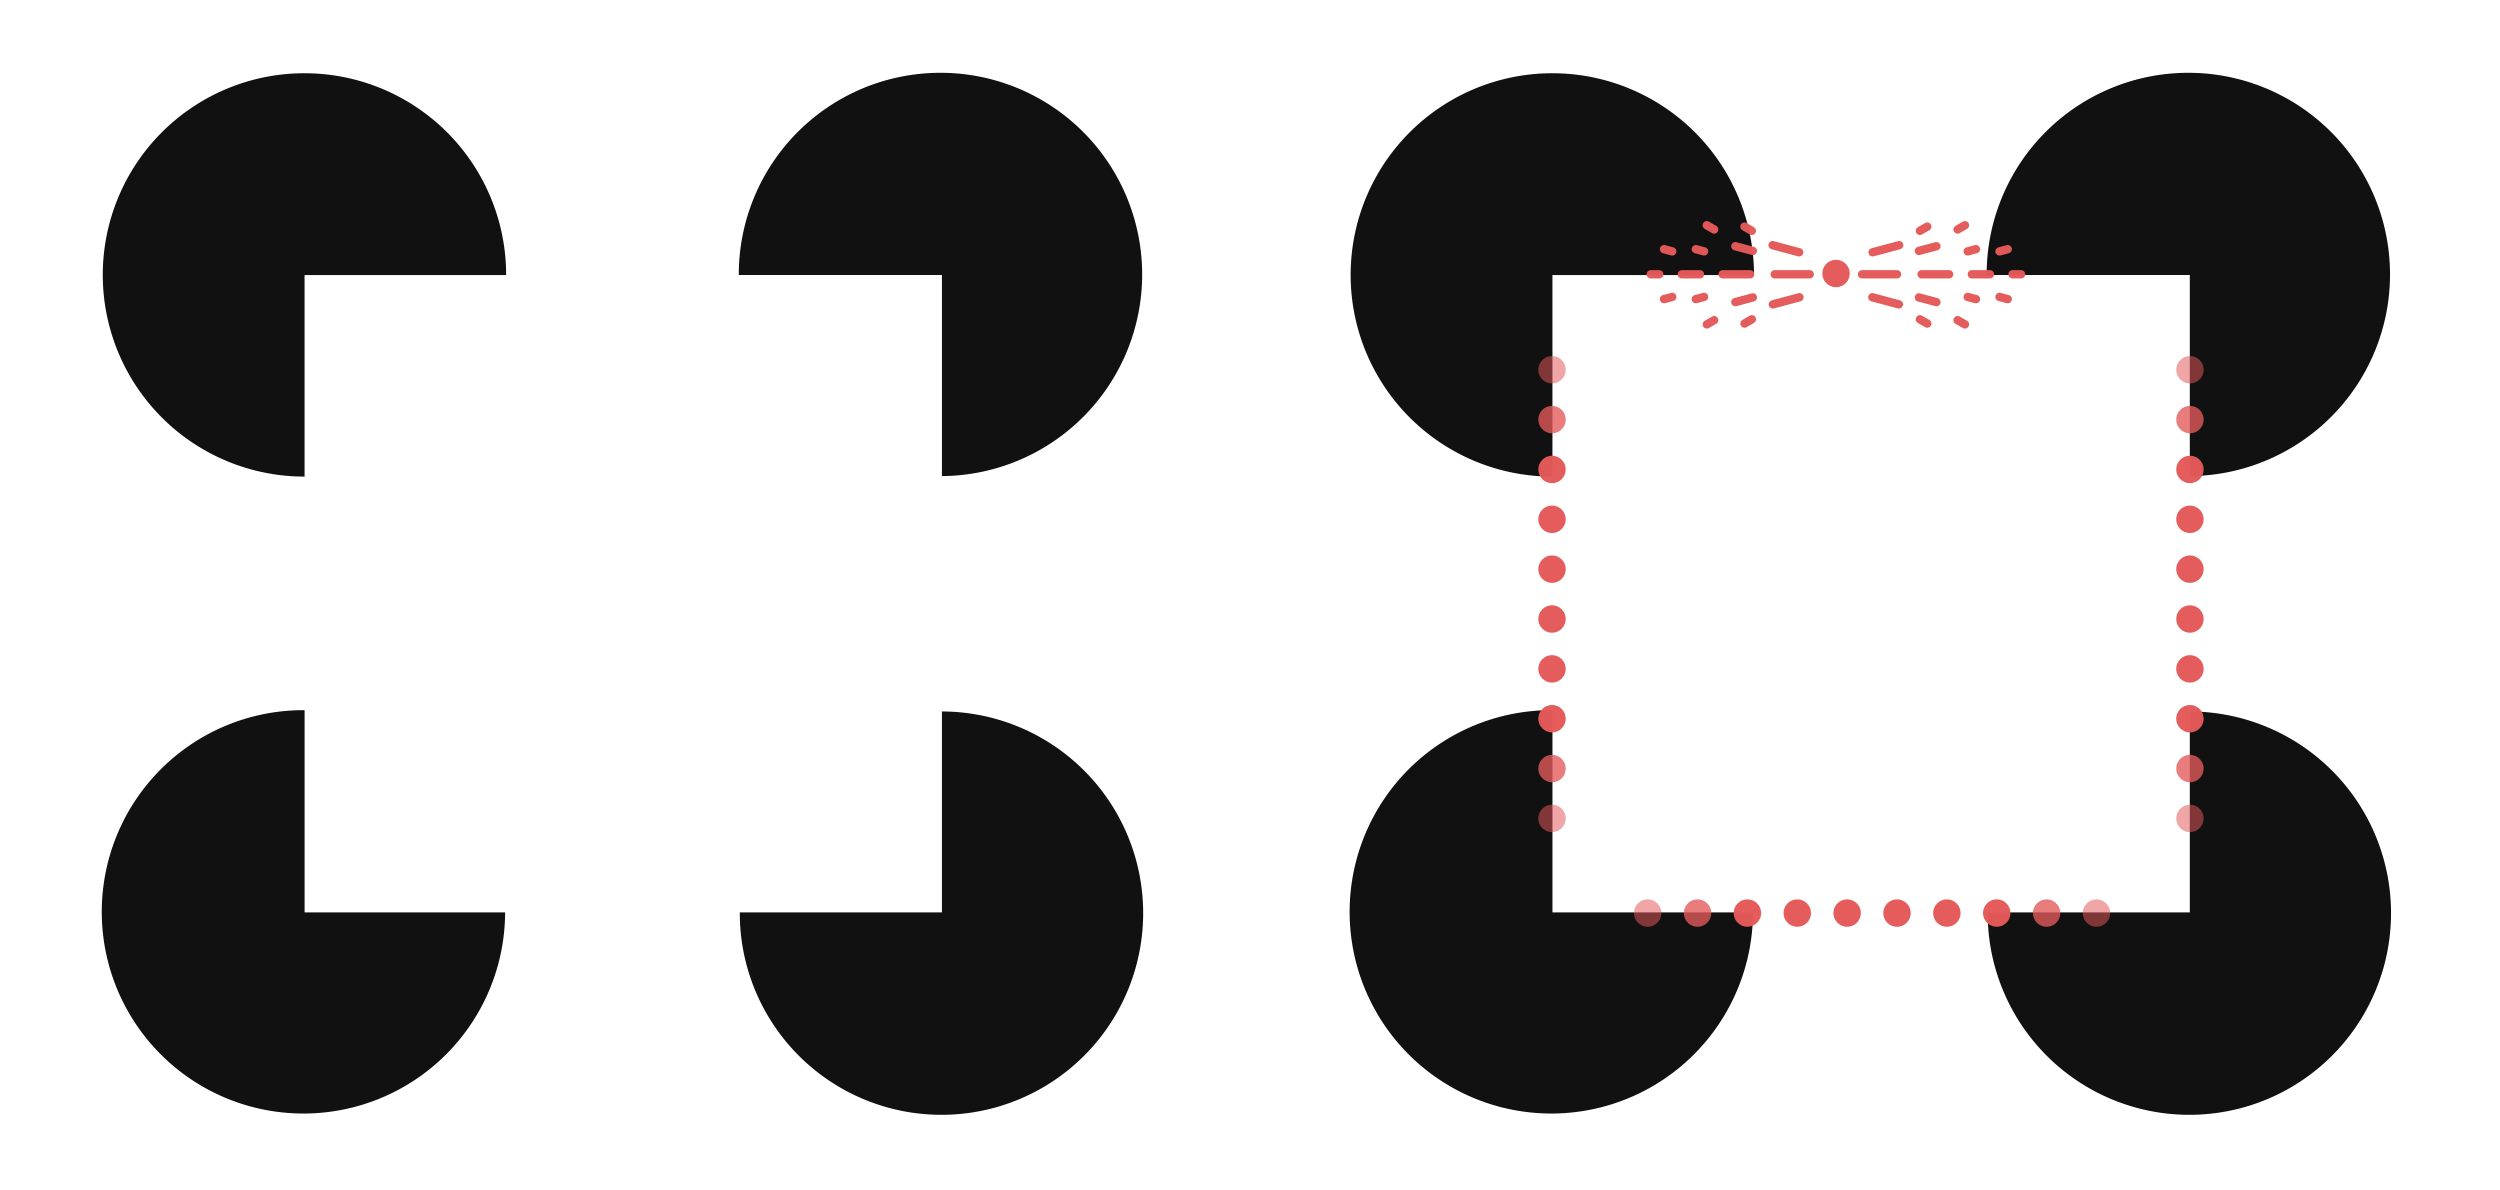 <?xml version="1.0" encoding="UTF-8" standalone="no"?>
<!-- Created with Inkscape (http://www.inkscape.org/) -->

<svg
   xmlns:dc="http://purl.org/dc/elements/1.1/"
   xmlns:cc="http://creativecommons.org/ns#"
   xmlns:rdf="http://www.w3.org/1999/02/22-rdf-syntax-ns#"
   xmlns:svg="http://www.w3.org/2000/svg"
   xmlns="http://www.w3.org/2000/svg"
   xmlns:sodipodi="http://sodipodi.sourceforge.net/DTD/sodipodi-0.dtd"
   xmlns:inkscape="http://www.inkscape.org/namespaces/inkscape"
   width="420"
   height="200"
   viewBox="0 0 111.125 52.917"
   version="1.1"
   id="svg2143"
   inkscape:version="0.92.3 (2405546, 2018-03-11)"
   sodipodi:docname="kanisza.svg"
   inkscape:export-filename="/home/sebastian/projects/YinYangFit/docs/img/kanisza.png"
   inkscape:export-xdpi="200"
   inkscape:export-ydpi="200">
  <defs
     id="defs2137" />
  <sodipodi:namedview
     id="base"
     pagecolor="#ffffff"
     bordercolor="#666666"
     borderopacity="1.0"
     inkscape:pageopacity="0.0"
     inkscape:pageshadow="2"
     inkscape:zoom="0.98994949"
     inkscape:cx="-158.64321"
     inkscape:cy="293.80986"
     inkscape:document-units="mm"
     inkscape:current-layer="g3137"
     showgrid="false"
     units="px"
     inkscape:window-width="2560"
     inkscape:window-height="1401"
     inkscape:window-x="0"
     inkscape:window-y="19"
     inkscape:window-maximized="1" />
  <g
     inkscape:label="Layer 1"
     inkscape:groupmode="layer"
     id="layer1"
     transform="translate(0,-244.083)">
    <path
       style="opacity:0.98;fill:#000000;fill-opacity:0.951;stroke:none;stroke-width:0.529;stroke-linecap:round;stroke-linejoin:round;stroke-miterlimit:4;stroke-dasharray:none;stroke-dashoffset:0;stroke-opacity:1;paint-order:normal"
       d="m 41.804,247.319 a 8.965,8.965 0 0 0 -8.965,8.965 8.965,8.965 0 0 0 10e-4,0.024 h 9.029 v 8.938 a 8.965,8.965 0 0 0 8.9,-8.962 8.965,8.965 0 0 0 -8.965,-8.965 z m -28.271,0.019 a 8.965,8.965 0 0 0 -8.965,8.965 8.965,8.965 0 0 0 8.965,8.965 8.965,8.965 0 0 0 0.005,-5.1e-4 v -8.959 h 8.96 a 8.965,8.965 0 0 0 0,-0.005 8.965,8.965 0 0 0 -8.965,-8.965 z m -0.045,28.312 a 8.965,8.965 0 0 0 -8.965,8.965 8.965,8.965 0 0 0 8.965,8.965 8.965,8.965 0 0 0 8.964,-8.941 h -8.913 v -8.987 a 8.965,8.965 0 0 0 -0.051,-0.002 z m 28.381,0.057 v 8.932 h -8.984 a 8.965,8.965 0 0 0 -10e-4,0.033 8.965,8.965 0 0 0 8.965,8.965 8.965,8.965 0 0 0 8.965,-8.965 8.965,8.965 0 0 0 -8.945,-8.964 z"
       id="path2700"
       inkscape:connector-curvature="0" />
    <path
       style="opacity:0.98;fill:#000000;fill-opacity:0.951;stroke:none;stroke-width:0.529;stroke-linecap:round;stroke-linejoin:round;stroke-miterlimit:4;stroke-dasharray:none;stroke-dashoffset:0;stroke-opacity:1;paint-order:normal"
       d="m 97.272,247.319 a 8.965,8.965 0 0 0 -8.965,8.965 8.965,8.965 0 0 0 0.001,0.024 h 9.029 v 8.938 a 8.965,8.965 0 0 0 8.9,-8.962 8.965,8.965 0 0 0 -8.965,-8.965 z m -28.271,0.019 a 8.965,8.965 0 0 0 -8.965,8.965 8.965,8.965 0 0 0 8.965,8.965 8.965,8.965 0 0 0 0.005,-5e-4 v -8.959 h 8.96 a 8.965,8.965 0 0 0 0,-0.005 8.965,8.965 0 0 0 -8.965,-8.965 z m -0.045,28.312 a 8.965,8.965 0 0 0 -8.965,8.965 8.965,8.965 0 0 0 8.965,8.965 8.965,8.965 0 0 0 8.964,-8.941 h -8.913 v -8.987 a 8.965,8.965 0 0 0 -0.051,-0.002 z m 28.381,0.057 v 8.932 h -8.984 a 8.965,8.965 0 0 0 -0.001,0.033 8.965,8.965 0 0 0 8.965,8.965 8.965,8.965 0 0 0 8.965,-8.965 8.965,8.965 0 0 0 -8.945,-8.964 z"
       id="path2700-2"
       inkscape:connector-curvature="0" />
    <g
       id="g3102"
       transform="matrix(1.425,0,0,1.426,-32.604,-109.184)"
       style="stroke-width:0.983">
      <g
         id="g3137"
         transform="translate(-0.821)">
        <circle
           style="opacity:0.98;fill:#e35959;fill-opacity:1;stroke:none;stroke-width:0.52;stroke-linecap:round;stroke-linejoin:round;stroke-miterlimit:4;stroke-dasharray:none;stroke-dashoffset:0;stroke-opacity:1;paint-order:normal"
           id="path2792"
           cx="80.972"
           cy="256.258"
           r="0.428" />
        <path
           style="fill:none;stroke:#e35959;stroke-width:0.261;stroke-linecap:round;stroke-linejoin:miter;stroke-miterlimit:4;stroke-dasharray:none;stroke-opacity:0.98"
           d="M 81.784,256.283 H 82.875"
           id="path2794"
           inkscape:connector-curvature="0" />
        <path
           style="fill:none;stroke:#e35959;stroke-width:0.261;stroke-linecap:round;stroke-linejoin:miter;stroke-miterlimit:4;stroke-dasharray:none;stroke-opacity:0.98"
           d="m 83.643,256.283 h 0.856"
           id="path2794-1"
           inkscape:connector-curvature="0" />
        <path
           style="fill:none;stroke:#e35959;stroke-width:0.261;stroke-linecap:round;stroke-linejoin:miter;stroke-miterlimit:4;stroke-dasharray:none;stroke-opacity:0.98"
           d="m 85.209,256.283 h 0.564"
           id="path2794-1-0"
           inkscape:connector-curvature="0" />
        <path
           style="fill:none;stroke:#e35959;stroke-width:0.261;stroke-linecap:round;stroke-linejoin:miter;stroke-miterlimit:4;stroke-dasharray:none;stroke-opacity:0.98"
           d="m 86.478,256.283 h 0.265"
           id="path2794-1-0-1"
           inkscape:connector-curvature="0" />
        <path
           style="fill:none;stroke:#e35959;stroke-width:0.261;stroke-linecap:round;stroke-linejoin:miter;stroke-miterlimit:4;stroke-dasharray:none;stroke-opacity:0.98"
           d="m 83.558,255.554 0.545,-0.146"
           id="path2794-1-0-3"
           inkscape:connector-curvature="0" />
        <path
           style="fill:none;stroke:#e35959;stroke-width:0.261;stroke-linecap:round;stroke-linejoin:miter;stroke-miterlimit:4;stroke-dasharray:none;stroke-opacity:0.98"
           d="m 84.103,257.15 -0.545,-0.146"
           id="path2794-1-0-3-7"
           inkscape:connector-curvature="0" />
        <path
           style="fill:none;stroke:#e35959;stroke-width:0.261;stroke-linecap:round;stroke-linejoin:miter;stroke-miterlimit:4;stroke-dasharray:none;stroke-opacity:0.98"
           d="m 82.105,256.999 0.827,0.222"
           id="path2794-1-7"
           inkscape:connector-curvature="0" />
        <path
           style="fill:none;stroke:#e35959;stroke-width:0.261;stroke-linecap:round;stroke-linejoin:miter;stroke-miterlimit:4;stroke-dasharray:none;stroke-opacity:0.98"
           d="m 82.941,255.375 -0.827,0.222"
           id="path2794-1-7-6"
           inkscape:connector-curvature="0" />
        <path
           style="fill:none;stroke:#e35959;stroke-width:0.261;stroke-linecap:round;stroke-linejoin:miter;stroke-miterlimit:4;stroke-dasharray:none;stroke-opacity:0.98"
           d="m 83.589,257.686 0.229,0.132"
           id="path2794-1-0-1-3"
           inkscape:connector-curvature="0" />
        <path
           style="fill:none;stroke:#e35959;stroke-width:0.261;stroke-linecap:round;stroke-linejoin:miter;stroke-miterlimit:4;stroke-dasharray:none;stroke-opacity:0.98"
           d="m 83.818,254.796 -0.229,0.132"
           id="path2794-1-0-1-3-9"
           inkscape:connector-curvature="0" />
        <path
           style="fill:none;stroke:#e35959;stroke-width:0.261;stroke-linecap:round;stroke-linejoin:miter;stroke-miterlimit:4;stroke-dasharray:none;stroke-opacity:0.98"
           d="m 85.08,256.988 0.256,0.069"
           id="path2794-1-0-1-1"
           inkscape:connector-curvature="0" />
        <path
           style="fill:none;stroke:#e35959;stroke-width:0.261;stroke-linecap:round;stroke-linejoin:miter;stroke-miterlimit:4;stroke-dasharray:none;stroke-opacity:0.98"
           d="m 85.336,255.5 -0.256,0.069"
           id="path2794-1-0-1-1-0"
           inkscape:connector-curvature="0" />
        <path
           style="fill:none;stroke:#e35959;stroke-width:0.261;stroke-linecap:round;stroke-linejoin:miter;stroke-miterlimit:4;stroke-dasharray:none;stroke-opacity:0.98"
           d="m 84.994,254.754 -0.229,0.132"
           id="path2794-1-0-1-3-9-4"
           inkscape:connector-curvature="0" />
        <path
           style="fill:none;stroke:#e35959;stroke-width:0.261;stroke-linecap:round;stroke-linejoin:miter;stroke-miterlimit:4;stroke-dasharray:none;stroke-opacity:0.98"
           d="m 84.765,257.713 0.229,0.132"
           id="path2794-1-0-1-3-9-4-1"
           inkscape:connector-curvature="0" />
        <path
           style="fill:none;stroke:#e35959;stroke-width:0.261;stroke-linecap:round;stroke-linejoin:miter;stroke-miterlimit:4;stroke-dasharray:none;stroke-opacity:0.98"
           d="m 86.072,256.988 0.256,0.069"
           id="path2794-1-0-1-1-1"
           inkscape:connector-curvature="0" />
        <path
           style="fill:none;stroke:#e35959;stroke-width:0.261;stroke-linecap:round;stroke-linejoin:miter;stroke-miterlimit:4;stroke-dasharray:none;stroke-opacity:0.98"
           d="m 86.328,255.5 -0.256,0.069"
           id="path2794-1-0-1-1-0-8"
           inkscape:connector-curvature="0" />
        <path
           style="fill:none;stroke:#e35959;stroke-width:0.261;stroke-linecap:round;stroke-linejoin:miter;stroke-miterlimit:4;stroke-dasharray:none;stroke-opacity:0.98"
           d="M 80.151,256.283 H 79.06"
           id="path2794-6"
           inkscape:connector-curvature="0" />
        <path
           style="fill:none;stroke:#e35959;stroke-width:0.261;stroke-linecap:round;stroke-linejoin:miter;stroke-miterlimit:4;stroke-dasharray:none;stroke-opacity:0.98"
           d="M 78.293,256.283 H 77.436"
           id="path2794-1-4"
           inkscape:connector-curvature="0" />
        <path
           style="fill:none;stroke:#e35959;stroke-width:0.261;stroke-linecap:round;stroke-linejoin:miter;stroke-miterlimit:4;stroke-dasharray:none;stroke-opacity:0.98"
           d="M 76.727,256.283 H 76.163"
           id="path2794-1-0-34"
           inkscape:connector-curvature="0" />
        <path
           style="fill:none;stroke:#e35959;stroke-width:0.261;stroke-linecap:round;stroke-linejoin:miter;stroke-miterlimit:4;stroke-dasharray:none;stroke-opacity:0.98"
           d="m 75.458,256.283 h -0.265"
           id="path2794-1-0-1-7"
           inkscape:connector-curvature="0" />
        <path
           style="fill:none;stroke:#e35959;stroke-width:0.261;stroke-linecap:round;stroke-linejoin:miter;stroke-miterlimit:4;stroke-dasharray:none;stroke-opacity:0.98"
           d="m 78.377,255.554 -0.545,-0.146"
           id="path2794-1-0-3-70"
           inkscape:connector-curvature="0" />
        <path
           style="fill:none;stroke:#e35959;stroke-width:0.261;stroke-linecap:round;stroke-linejoin:miter;stroke-miterlimit:4;stroke-dasharray:none;stroke-opacity:0.98"
           d="m 77.832,257.15 0.545,-0.146"
           id="path2794-1-0-3-7-7"
           inkscape:connector-curvature="0" />
        <path
           style="fill:none;stroke:#e35959;stroke-width:0.261;stroke-linecap:round;stroke-linejoin:miter;stroke-miterlimit:4;stroke-dasharray:none;stroke-opacity:0.98"
           d="m 79.83,256.999 -0.827,0.222"
           id="path2794-1-7-4"
           inkscape:connector-curvature="0" />
        <path
           style="fill:none;stroke:#e35959;stroke-width:0.261;stroke-linecap:round;stroke-linejoin:miter;stroke-miterlimit:4;stroke-dasharray:none;stroke-opacity:0.98"
           d="m 78.994,255.375 0.827,0.222"
           id="path2794-1-7-6-5"
           inkscape:connector-curvature="0" />
        <path
           style="fill:none;stroke:#e35959;stroke-width:0.261;stroke-linecap:round;stroke-linejoin:miter;stroke-miterlimit:4;stroke-dasharray:none;stroke-opacity:0.98"
           d="m 78.346,257.686 -0.229,0.132"
           id="path2794-1-0-1-3-3"
           inkscape:connector-curvature="0" />
        <path
           style="fill:none;stroke:#e35959;stroke-width:0.261;stroke-linecap:round;stroke-linejoin:miter;stroke-miterlimit:4;stroke-dasharray:none;stroke-opacity:0.98"
           d="m 78.117,254.796 0.229,0.132"
           id="path2794-1-0-1-3-9-0"
           inkscape:connector-curvature="0" />
        <path
           style="fill:none;stroke:#e35959;stroke-width:0.261;stroke-linecap:round;stroke-linejoin:miter;stroke-miterlimit:4;stroke-dasharray:none;stroke-opacity:0.98"
           d="m 76.855,256.988 -0.256,0.069"
           id="path2794-1-0-1-1-7"
           inkscape:connector-curvature="0" />
        <path
           style="fill:none;stroke:#e35959;stroke-width:0.261;stroke-linecap:round;stroke-linejoin:miter;stroke-miterlimit:4;stroke-dasharray:none;stroke-opacity:0.98"
           d="m 76.6,255.5 0.256,0.069"
           id="path2794-1-0-1-1-0-2"
           inkscape:connector-curvature="0" />
        <path
           style="fill:none;stroke:#e35959;stroke-width:0.261;stroke-linecap:round;stroke-linejoin:miter;stroke-miterlimit:4;stroke-dasharray:none;stroke-opacity:0.98"
           d="m 76.941,254.754 0.229,0.132"
           id="path2794-1-0-1-3-9-4-9"
           inkscape:connector-curvature="0" />
        <path
           style="fill:none;stroke:#e35959;stroke-width:0.261;stroke-linecap:round;stroke-linejoin:miter;stroke-miterlimit:4;stroke-dasharray:none;stroke-opacity:0.98"
           d="m 77.171,257.713 -0.229,0.132"
           id="path2794-1-0-1-3-9-4-1-9"
           inkscape:connector-curvature="0" />
        <path
           style="fill:none;stroke:#e35959;stroke-width:0.261;stroke-linecap:round;stroke-linejoin:miter;stroke-miterlimit:4;stroke-dasharray:none;stroke-opacity:0.98"
           d="m 75.863,256.988 -0.256,0.069"
           id="path2794-1-0-1-1-1-3"
           inkscape:connector-curvature="0" />
        <path
           style="fill:none;stroke:#e35959;stroke-width:0.261;stroke-linecap:round;stroke-linejoin:miter;stroke-miterlimit:4;stroke-dasharray:none;stroke-opacity:0.98"
           d="m 75.607,255.5 0.256,0.069"
           id="path2794-1-0-1-1-0-8-0"
           inkscape:connector-curvature="0" />
        <g
           id="g3227"
           transform="translate(-0.164,-0.164)">
          <ellipse
             cy="262.53"
             cx="72.277"
             id="path2792-9"
             style="opacity:0.98;fill:#e35959;fill-opacity:1;stroke:none;stroke-width:0.52;stroke-linecap:round;stroke-linejoin:round;stroke-miterlimit:4;stroke-dasharray:none;stroke-dashoffset:0;stroke-opacity:1;paint-order:normal"
             rx="0.428"
             ry="0.428" />
          <ellipse
             cy="264.084"
             cx="72.277"
             id="path2792-9-5"
             style="opacity:0.98;fill:#e35959;fill-opacity:1;stroke:none;stroke-width:0.52;stroke-linecap:round;stroke-linejoin:round;stroke-miterlimit:4;stroke-dasharray:none;stroke-dashoffset:0;stroke-opacity:1;paint-order:normal"
             rx="0.428"
             ry="0.428" />
          <ellipse
             cy="265.638"
             cx="72.277"
             id="path2792-9-2"
             style="opacity:0.98;fill:#e35959;fill-opacity:1;stroke:none;stroke-width:0.52;stroke-linecap:round;stroke-linejoin:round;stroke-miterlimit:4;stroke-dasharray:none;stroke-dashoffset:0;stroke-opacity:1;paint-order:normal"
             rx="0.428"
             ry="0.428" />
          <ellipse
             cy="267.192"
             cx="72.277"
             id="path2792-9-0"
             style="opacity:0.98;fill:#e35959;fill-opacity:1;stroke:none;stroke-width:0.52;stroke-linecap:round;stroke-linejoin:round;stroke-miterlimit:4;stroke-dasharray:none;stroke-dashoffset:0;stroke-opacity:1;paint-order:normal"
             rx="0.428"
             ry="0.428" />
          <ellipse
             cy="268.746"
             cx="72.277"
             id="path2792-9-8"
             style="opacity:0.98;fill:#e35959;fill-opacity:1;stroke:none;stroke-width:0.52;stroke-linecap:round;stroke-linejoin:round;stroke-miterlimit:4;stroke-dasharray:none;stroke-dashoffset:0;stroke-opacity:1;paint-order:normal"
             rx="0.428"
             ry="0.428" />
          <ellipse
             cy="270.3"
             cx="72.277"
             id="path2792-9-3"
             style="opacity:0.98;fill:#e35959;fill-opacity:1;stroke:none;stroke-width:0.52;stroke-linecap:round;stroke-linejoin:round;stroke-miterlimit:4;stroke-dasharray:none;stroke-dashoffset:0;stroke-opacity:1;paint-order:normal"
             rx="0.428"
             ry="0.428" />
          <ellipse
             cy="271.854"
             cx="72.277"
             id="path2792-9-59"
             style="opacity:0.787;fill:#e35959;fill-opacity:1;stroke:none;stroke-width:0.52;stroke-linecap:round;stroke-linejoin:round;stroke-miterlimit:4;stroke-dasharray:none;stroke-dashoffset:0;stroke-opacity:1;paint-order:normal"
             rx="0.428"
             ry="0.428" />
          <ellipse
             cy="273.408"
             cx="72.277"
             id="path2792-9-6"
             style="opacity:0.532;fill:#e35959;fill-opacity:1;stroke:none;stroke-width:0.52;stroke-linecap:round;stroke-linejoin:round;stroke-miterlimit:4;stroke-dasharray:none;stroke-dashoffset:0;stroke-opacity:1;paint-order:normal"
             rx="0.428"
             ry="0.428" />
          <ellipse
             cy="260.976"
             cx="72.277"
             id="path2792-9-56"
             style="opacity:0.787;fill:#e35959;fill-opacity:1;stroke:none;stroke-width:0.52;stroke-linecap:round;stroke-linejoin:round;stroke-miterlimit:4;stroke-dasharray:none;stroke-dashoffset:0;stroke-opacity:1;paint-order:normal"
             rx="0.428"
             ry="0.428" />
          <ellipse
             cy="259.422"
             cx="72.277"
             id="path2792-9-30"
             style="opacity:0.532;fill:#e35959;fill-opacity:1;stroke:none;stroke-width:0.52;stroke-linecap:round;stroke-linejoin:round;stroke-miterlimit:4;stroke-dasharray:none;stroke-dashoffset:0;stroke-opacity:1;paint-order:normal"
             rx="0.428"
             ry="0.428" />
        </g>
        <g
           style="stroke-width:0.983"
           id="g3227-2"
           transform="translate(19.735,-0.164)">
          <ellipse
             cy="262.53"
             cx="72.277"
             id="path2792-9-07"
             style="opacity:0.98;fill:#e35959;fill-opacity:1;stroke:none;stroke-width:0.52;stroke-linecap:round;stroke-linejoin:round;stroke-miterlimit:4;stroke-dasharray:none;stroke-dashoffset:0;stroke-opacity:1;paint-order:normal"
             rx="0.428"
             ry="0.428" />
          <ellipse
             cy="264.084"
             cx="72.277"
             id="path2792-9-5-4"
             style="opacity:0.98;fill:#e35959;fill-opacity:1;stroke:none;stroke-width:0.52;stroke-linecap:round;stroke-linejoin:round;stroke-miterlimit:4;stroke-dasharray:none;stroke-dashoffset:0;stroke-opacity:1;paint-order:normal"
             rx="0.428"
             ry="0.428" />
          <ellipse
             cy="265.638"
             cx="72.277"
             id="path2792-9-2-7"
             style="opacity:0.98;fill:#e35959;fill-opacity:1;stroke:none;stroke-width:0.52;stroke-linecap:round;stroke-linejoin:round;stroke-miterlimit:4;stroke-dasharray:none;stroke-dashoffset:0;stroke-opacity:1;paint-order:normal"
             rx="0.428"
             ry="0.428" />
          <ellipse
             cy="267.192"
             cx="72.277"
             id="path2792-9-0-3"
             style="opacity:0.98;fill:#e35959;fill-opacity:1;stroke:none;stroke-width:0.52;stroke-linecap:round;stroke-linejoin:round;stroke-miterlimit:4;stroke-dasharray:none;stroke-dashoffset:0;stroke-opacity:1;paint-order:normal"
             rx="0.428"
             ry="0.428" />
          <ellipse
             cy="268.746"
             cx="72.277"
             id="path2792-9-8-0"
             style="opacity:0.98;fill:#e35959;fill-opacity:1;stroke:none;stroke-width:0.52;stroke-linecap:round;stroke-linejoin:round;stroke-miterlimit:4;stroke-dasharray:none;stroke-dashoffset:0;stroke-opacity:1;paint-order:normal"
             rx="0.428"
             ry="0.428" />
          <ellipse
             cy="270.3"
             cx="72.277"
             id="path2792-9-3-1"
             style="opacity:0.98;fill:#e35959;fill-opacity:1;stroke:none;stroke-width:0.52;stroke-linecap:round;stroke-linejoin:round;stroke-miterlimit:4;stroke-dasharray:none;stroke-dashoffset:0;stroke-opacity:1;paint-order:normal"
             rx="0.428"
             ry="0.428" />
          <ellipse
             cy="271.854"
             cx="72.277"
             id="path2792-9-59-6"
             style="opacity:0.787;fill:#e35959;fill-opacity:1;stroke:none;stroke-width:0.52;stroke-linecap:round;stroke-linejoin:round;stroke-miterlimit:4;stroke-dasharray:none;stroke-dashoffset:0;stroke-opacity:1;paint-order:normal"
             rx="0.428"
             ry="0.428" />
          <ellipse
             cy="273.408"
             cx="72.277"
             id="path2792-9-6-7"
             style="opacity:0.532;fill:#e35959;fill-opacity:1;stroke:none;stroke-width:0.52;stroke-linecap:round;stroke-linejoin:round;stroke-miterlimit:4;stroke-dasharray:none;stroke-dashoffset:0;stroke-opacity:1;paint-order:normal"
             rx="0.428"
             ry="0.428" />
          <ellipse
             cy="260.976"
             cx="72.277"
             id="path2792-9-56-5"
             style="opacity:0.787;fill:#e35959;fill-opacity:1;stroke:none;stroke-width:0.52;stroke-linecap:round;stroke-linejoin:round;stroke-miterlimit:4;stroke-dasharray:none;stroke-dashoffset:0;stroke-opacity:1;paint-order:normal"
             rx="0.428"
             ry="0.428" />
          <ellipse
             cy="259.422"
             cx="72.277"
             id="path2792-9-30-7"
             style="opacity:0.532;fill:#e35959;fill-opacity:1;stroke:none;stroke-width:0.52;stroke-linecap:round;stroke-linejoin:round;stroke-miterlimit:4;stroke-dasharray:none;stroke-dashoffset:0;stroke-opacity:1;paint-order:normal"
             rx="0.428"
             ry="0.428" />
        </g>
        <g
           style="stroke-width:0.983"
           id="g3227-2-8"
           transform="matrix(0,-0.999,1.001,0,-184.585,348.399)">
          <ellipse
             cy="262.53"
             cx="72.277"
             id="path2792-9-07-8"
             style="opacity:0.98;fill:#e35959;fill-opacity:1;stroke:none;stroke-width:0.52;stroke-linecap:round;stroke-linejoin:round;stroke-miterlimit:4;stroke-dasharray:none;stroke-dashoffset:0;stroke-opacity:1;paint-order:normal"
             rx="0.428"
             ry="0.428" />
          <ellipse
             cy="264.084"
             cx="72.277"
             id="path2792-9-5-4-9"
             style="opacity:0.98;fill:#e35959;fill-opacity:1;stroke:none;stroke-width:0.52;stroke-linecap:round;stroke-linejoin:round;stroke-miterlimit:4;stroke-dasharray:none;stroke-dashoffset:0;stroke-opacity:1;paint-order:normal"
             rx="0.428"
             ry="0.428" />
          <ellipse
             cy="265.638"
             cx="72.277"
             id="path2792-9-2-7-0"
             style="opacity:0.98;fill:#e35959;fill-opacity:1;stroke:none;stroke-width:0.52;stroke-linecap:round;stroke-linejoin:round;stroke-miterlimit:4;stroke-dasharray:none;stroke-dashoffset:0;stroke-opacity:1;paint-order:normal"
             rx="0.428"
             ry="0.428" />
          <ellipse
             cy="267.192"
             cx="72.277"
             id="path2792-9-0-3-7"
             style="opacity:0.98;fill:#e35959;fill-opacity:1;stroke:none;stroke-width:0.52;stroke-linecap:round;stroke-linejoin:round;stroke-miterlimit:4;stroke-dasharray:none;stroke-dashoffset:0;stroke-opacity:1;paint-order:normal"
             rx="0.428"
             ry="0.428" />
          <ellipse
             cy="268.746"
             cx="72.277"
             id="path2792-9-8-0-8"
             style="opacity:0.98;fill:#e35959;fill-opacity:1;stroke:none;stroke-width:0.52;stroke-linecap:round;stroke-linejoin:round;stroke-miterlimit:4;stroke-dasharray:none;stroke-dashoffset:0;stroke-opacity:1;paint-order:normal"
             rx="0.428"
             ry="0.428" />
          <ellipse
             cy="270.3"
             cx="72.277"
             id="path2792-9-3-1-0"
             style="opacity:0.98;fill:#e35959;fill-opacity:1;stroke:none;stroke-width:0.52;stroke-linecap:round;stroke-linejoin:round;stroke-miterlimit:4;stroke-dasharray:none;stroke-dashoffset:0;stroke-opacity:1;paint-order:normal"
             rx="0.428"
             ry="0.428" />
          <ellipse
             cy="271.854"
             cx="72.277"
             id="path2792-9-59-6-3"
             style="opacity:0.787;fill:#e35959;fill-opacity:1;stroke:none;stroke-width:0.52;stroke-linecap:round;stroke-linejoin:round;stroke-miterlimit:4;stroke-dasharray:none;stroke-dashoffset:0;stroke-opacity:1;paint-order:normal"
             rx="0.428"
             ry="0.428" />
          <ellipse
             cy="273.408"
             cx="72.277"
             id="path2792-9-6-7-1"
             style="opacity:0.532;fill:#e35959;fill-opacity:1;stroke:none;stroke-width:0.52;stroke-linecap:round;stroke-linejoin:round;stroke-miterlimit:4;stroke-dasharray:none;stroke-dashoffset:0;stroke-opacity:1;paint-order:normal"
             rx="0.428"
             ry="0.428" />
          <ellipse
             cy="260.976"
             cx="72.277"
             id="path2792-9-56-5-0"
             style="opacity:0.787;fill:#e35959;fill-opacity:1;stroke:none;stroke-width:0.52;stroke-linecap:round;stroke-linejoin:round;stroke-miterlimit:4;stroke-dasharray:none;stroke-dashoffset:0;stroke-opacity:1;paint-order:normal"
             rx="0.428"
             ry="0.428" />
          <ellipse
             cy="259.422"
             cx="72.277"
             id="path2792-9-30-7-3"
             style="opacity:0.532;fill:#e35959;fill-opacity:1;stroke:none;stroke-width:0.52;stroke-linecap:round;stroke-linejoin:round;stroke-miterlimit:4;stroke-dasharray:none;stroke-dashoffset:0;stroke-opacity:1;paint-order:normal"
             rx="0.428"
             ry="0.428" />
        </g>
      </g>
    </g>
  </g>
</svg>
